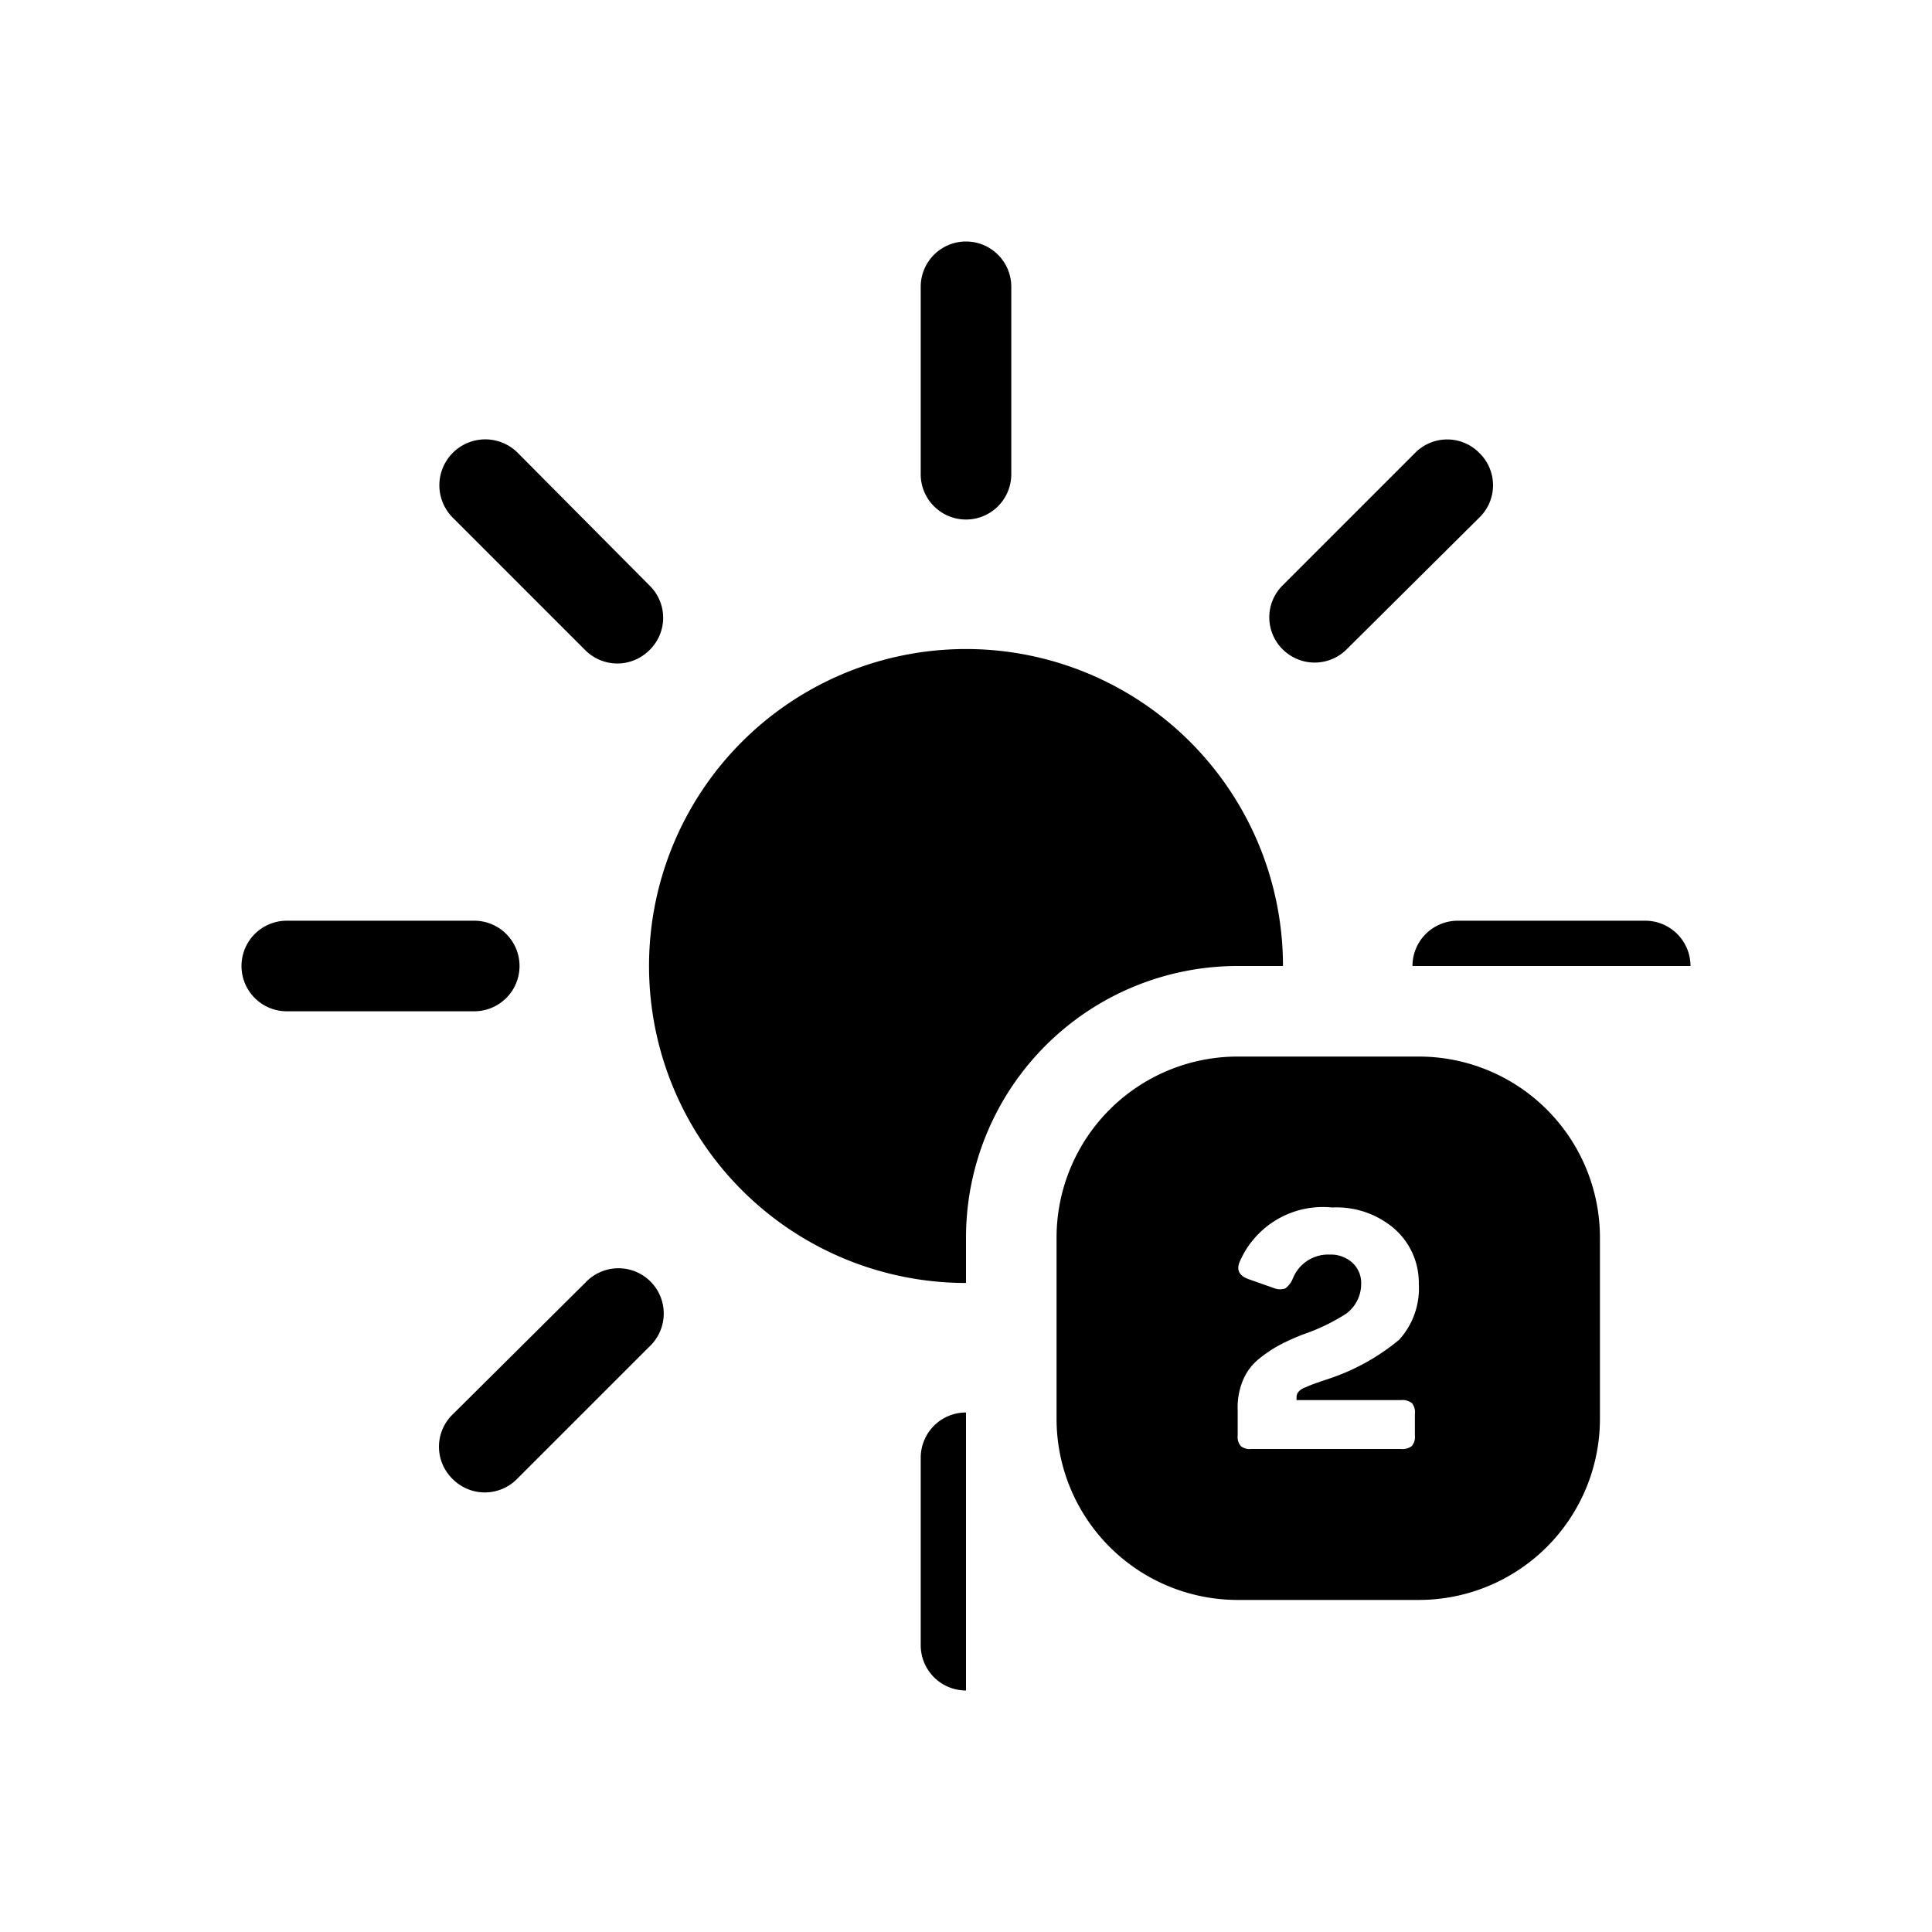 <svg xmlns="http://www.w3.org/2000/svg" viewBox="0 0 64 64"><path d="M46.37,48a.51.51,0,0,0,.37-.1.47.47,0,0,0,.1-.35v-.72a.46.46,0,0,0-.1-.35.51.51,0,0,0-.37-.1H42.92v-.09a.28.28,0,0,1,.06-.18.54.54,0,0,1,.2-.14l.24-.1.28-.1.27-.09a7.2,7.2,0,0,0,2.38-1.3A2.53,2.53,0,0,0,47,42.53a2.38,2.38,0,0,0-.78-1.8A2.93,2.93,0,0,0,44.13,40a3,3,0,0,0-3.06,1.85c-.12.28,0,.47.28.58l.88.31a.54.54,0,0,0,.35,0,.78.78,0,0,0,.24-.31,1.26,1.26,0,0,1,1.24-.81,1.05,1.05,0,0,1,.75.28.9.9,0,0,1,.28.68,1.22,1.22,0,0,1-.5,1,6.56,6.56,0,0,1-1.41.68,7.23,7.23,0,0,0-.8.36,4.36,4.36,0,0,0-.67.45,1.79,1.79,0,0,0-.53.7,2.33,2.33,0,0,0-.18,1v.84a.47.47,0,0,0,.1.35.46.46,0,0,0,.35.1Z" fill="none"/><path d="M42.5,32A10.5,10.5,0,1,0,32,42.5V41a9,9,0,0,1,9-9Z"/><path d="M15,46.85A1.49,1.49,0,0,0,15,49a1.5,1.5,0,0,0,2.12,0l4.39-4.39a1.5,1.5,0,1,0-2.12-2.12Z"/><path d="M21.54,19.42,17.15,15A1.5,1.5,0,0,0,15,17.15l4.39,4.39a1.5,1.5,0,0,0,2.12,0A1.49,1.49,0,0,0,21.54,19.42Z"/><path d="M30.5,9.5v6.21a1.5,1.5,0,0,0,3,0V9.5a1.5,1.5,0,0,0-3,0Z"/><path d="M30.5,48.29V54.5A1.5,1.5,0,0,0,32,56V46.79A1.5,1.5,0,0,0,30.5,48.29Z"/><path d="M54.5,30.5H48.29a1.5,1.5,0,0,0-1.5,1.5H56A1.5,1.5,0,0,0,54.5,30.5Z"/><path d="M49,15a1.49,1.49,0,0,0-2.12,0l-4.39,4.39a1.49,1.49,0,0,0,0,2.12,1.5,1.5,0,0,0,2.12,0L49,17.15A1.49,1.49,0,0,0,49,15Z"/><path d="M9.5,33.5h6.21a1.5,1.5,0,0,0,0-3H9.5a1.5,1.5,0,0,0,0,3Z"/><path d="M47,35H41a6,6,0,0,0-6,6v6a6,6,0,0,0,6,6h6a6,6,0,0,0,6-6V41A6,6,0,0,0,47,35ZM41.1,47.9a.47.47,0,0,1-.1-.35v-.84a2.33,2.33,0,0,1,.18-1,1.79,1.79,0,0,1,.53-.7,4.36,4.36,0,0,1,.67-.45,7.23,7.23,0,0,1,.8-.36,6.56,6.56,0,0,0,1.41-.68,1.22,1.22,0,0,0,.5-1,.9.9,0,0,0-.28-.68,1.05,1.05,0,0,0-.75-.28,1.26,1.26,0,0,0-1.24.81.78.78,0,0,1-.24.31.54.54,0,0,1-.35,0l-.88-.31c-.3-.11-.4-.3-.28-.58A3,3,0,0,1,44.13,40a2.93,2.93,0,0,1,2.09.73,2.38,2.38,0,0,1,.78,1.8,2.53,2.53,0,0,1-.65,1.85A7.2,7.2,0,0,1,44,45.68l-.27.09-.28.1-.24.1a.54.54,0,0,0-.2.14.28.28,0,0,0-.06.18v.09h3.45a.51.51,0,0,1,.37.1.46.46,0,0,1,.1.35v.72a.47.47,0,0,1-.1.35.51.51,0,0,1-.37.1H41.45A.46.46,0,0,1,41.1,47.9Z"/></svg>